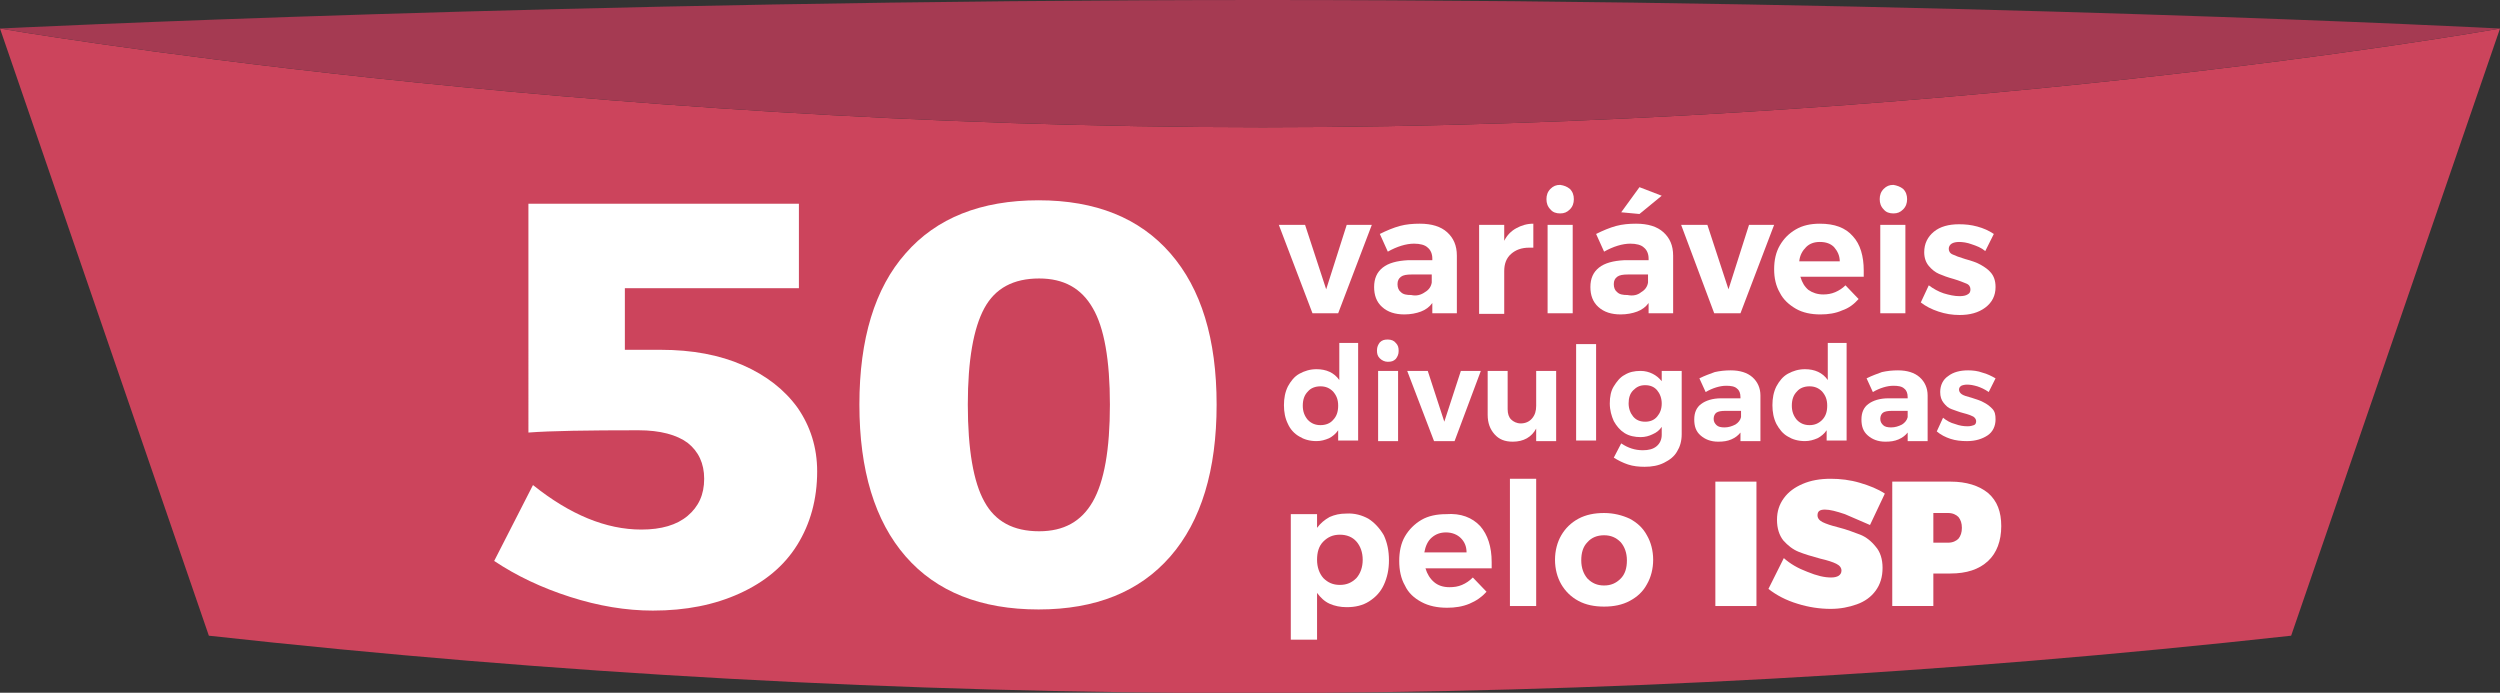  <svg class="svg-filtro" version="1.1" id="icg-crime-50" width="438.1px" height="121.4px" viewBox="0 0 438.1 121.4" enable-background="new 0 0 438.1 121.4">
                                <rect x="0" y="0" width="438.1" height="121.4" fill="#333333" stroke="none"/>
                                <g id="corpo">
                                    <path fill="#CC445C" d="M221.3,22.3C100.3,22.3,0,5,0,5c12.2,35.5,24.4,70.9,36.6,106.4c121.3,13.4,243.6,13.4,364.9,0
                                        C413.7,75.9,425.9,40.5,438.1,5C435.1,5.5,340.3,22.3,221.3,22.3z" />
                                    <path fill="#A53A52" d="M438.1,5C438.1,5,438.1,5,438.1,5c0.1,0-95.8-5-216.8-5S0,5,0,5s100.3,17.3,221.3,17.3
                                        C340.3,22.3,435.1,5.5,438.1,5z" />
                                </g>
                                <g id="valor-num">
                                    <path fill="#FFFFFF" d="M130.2,64c4.1,1.8,7.3,4.3,9.6,7.5c2.2,3.2,3.4,6.9,3.4,11.1c0,4.9-1.2,9.2-3.5,12.9
                                        c-2.3,3.7-5.7,6.5-10.1,8.5c-4.4,2-9.4,3-15.2,3c-4.7,0-9.5-0.8-14.5-2.4c-5-1.6-9.4-3.7-13.3-6.3L93.4,85c6.5,5.2,12.8,7.8,19,7.8
                                        c3.5,0,6.2-0.8,8.1-2.4c1.9-1.6,2.9-3.7,2.9-6.5c0-2.7-1-4.8-2.9-6.3c-1.9-1.4-4.8-2.2-8.6-2.2c-8.9,0-15.4,0.1-19.3,0.4V35.7H140
                                        v14.8h-30.5v10.8h6.3C121.3,61.3,126.1,62.2,130.2,64z" />
                                    <path fill="#FFFFFF" d="M205.1,44.4c5.4,6.2,8.1,15,8.1,26.5c0,11.5-2.7,20.4-8.1,26.6c-5.4,6.2-13.1,9.3-23.1,9.3
                                        c-10.1,0-17.9-3.1-23.3-9.3c-5.4-6.2-8.1-15.1-8.1-26.6c0-11.5,2.7-20.4,8.1-26.5c5.4-6.2,13.2-9.3,23.3-9.3
                                        C192,35.1,199.7,38.2,205.1,44.4z M172.5,54c-1.9,3.5-2.9,9.1-2.9,16.9c0,7.9,1,13.6,2.9,17c1.9,3.5,5.1,5.2,9.6,5.2
                                        c4.3,0,7.4-1.7,9.4-5.2c2-3.5,3-9.1,3-17c0-7.8-1-13.5-3-16.9c-2-3.5-5.1-5.2-9.4-5.2C177.6,48.8,174.4,50.5,172.5,54z"
                                    />
                                </g>
                                <g id="txt">
                                    <g>
                                        <path fill="#FFFFFF" d="M224.1,39.4l4.6,0l3.7,11.3l3.6-11.3h4.4l-5.9,15.5H230L224.1,39.4z" />
                                        <path fill="#FFFFFF" d="M251,54.9v-1.8c-0.5,0.7-1.2,1.2-2,1.5c-0.8,0.3-1.8,0.5-2.9,0.5c-1.6,0-2.9-0.4-3.9-1.3
                                            c-1-0.9-1.4-2.1-1.4-3.5c0-1.5,0.5-2.6,1.5-3.4c1-0.8,2.5-1.2,4.4-1.3h4.3v-0.3c0-0.8-0.3-1.5-0.8-1.9c-0.5-0.5-1.4-0.7-2.4-0.7
                                            c-1.4,0-3,0.5-4.6,1.4l-1.4-3.1c1.2-0.6,2.4-1.1,3.5-1.4c1.1-0.3,2.3-0.4,3.5-0.4c2.1,0,3.7,0.5,4.8,1.5c1.1,1,1.7,2.3,1.7,4.1
                                            l0,10.1H251z M249.7,51.2c0.7-0.4,1.1-1,1.2-1.7v-1.4h-3.5c-0.9,0-1.5,0.1-1.9,0.4c-0.4,0.3-0.6,0.7-0.6,1.3
                                            c0,0.6,0.2,1.1,0.6,1.4c0.4,0.4,1,0.5,1.8,0.5C248.2,51.9,249,51.7,249.7,51.2z"
                                        />
                                        <path fill="#FFFFFF" d="M265.7,40c0.9-0.5,1.9-0.8,3-0.8v4.2c-0.2,0-0.4,0-0.7,0c-1.4,0-2.4,0.4-3.2,1.1s-1.2,1.7-1.2,3v7.5h-4.4
                                            V39.4h4.4v2.8C264.1,41.2,264.8,40.5,265.7,40z" />
                                        <path fill="#FFFFFF" d="M275.1,33.1c0.5,0.5,0.7,1.1,0.7,1.8c0,0.7-0.2,1.3-0.7,1.8c-0.5,0.5-1,0.7-1.7,0.7
                                            c-0.7,0-1.3-0.2-1.7-0.7c-0.5-0.5-0.7-1.1-0.7-1.8c0-0.7,0.2-1.3,0.7-1.8c0.5-0.5,1-0.7,1.7-0.7C274.1,32.5,274.6,32.7,275.1,33.1
                                            z M271.2,39.4h4.4v15.5h-4.4V39.4z" />
                                        <path fill="#FFFFFF" d="M288.9,54.9v-1.8c-0.5,0.7-1.2,1.2-2,1.5c-0.8,0.3-1.8,0.5-2.9,0.5c-1.6,0-2.9-0.4-3.9-1.3
                                            c-1-0.9-1.4-2.1-1.4-3.5c0-1.5,0.5-2.6,1.5-3.4c1-0.8,2.5-1.2,4.4-1.3h4.3v-0.3c0-0.8-0.3-1.5-0.8-1.9c-0.5-0.5-1.4-0.7-2.4-0.7
                                            c-1.4,0-3,0.5-4.6,1.4l-1.4-3.1c1.2-0.6,2.4-1.1,3.5-1.4c1.1-0.3,2.3-0.4,3.5-0.4c2.1,0,3.7,0.5,4.8,1.5c1.1,1,1.7,2.3,1.7,4.1
                                            l0,10.1H288.9z M287.6,51.2c0.7-0.4,1.1-1,1.2-1.7v-1.4h-3.5c-0.9,0-1.5,0.1-1.9,0.4c-0.4,0.3-0.6,0.7-0.6,1.3
                                            c0,0.6,0.2,1.1,0.6,1.4c0.4,0.4,1,0.5,1.8,0.5C286.2,51.9,287,51.7,287.6,51.2z M287.3,32.8l3.9,1.5l-3.9,3.2l-3.2-0.3L287.3,32.8
                                            z" />
                                        <path fill="#FFFFFF" d="M294.6,39.4l4.6,0l3.7,11.3l3.6-11.3h4.4L305,54.9h-4.6L294.6,39.4z" />
                                        <path fill="#FFFFFF" d="M324.7,41.4c1.3,1.4,1.9,3.5,1.9,6c0,0.5,0,0.8,0,1.1h-11.1c0.3,1,0.7,1.7,1.4,2.3
                                            c0.7,0.5,1.6,0.8,2.6,0.8c0.7,0,1.4-0.1,2.1-0.4c0.7-0.3,1.3-0.7,1.8-1.2l2.3,2.4c-0.8,0.9-1.7,1.6-2.9,2
                                            c-1.1,0.5-2.4,0.7-3.8,0.7c-1.6,0-3.1-0.3-4.3-1c-1.2-0.7-2.2-1.6-2.8-2.8c-0.7-1.2-1-2.6-1-4.1c0-1.6,0.3-3,1-4.2
                                            c0.7-1.2,1.6-2.1,2.8-2.8c1.2-0.7,2.6-1,4.2-1C321.5,39.2,323.4,39.9,324.7,41.4z M322.4,45.8c0-1-0.4-1.8-1-2.5
                                            c-0.6-0.6-1.4-0.9-2.5-0.9c-1,0-1.8,0.3-2.4,0.9c-0.6,0.6-1.1,1.4-1.2,2.5H322.4z"
                                        />
                                        <path fill="#FFFFFF" d="M333.5,33.1c0.5,0.5,0.7,1.1,0.7,1.8c0,0.7-0.2,1.3-0.7,1.8c-0.5,0.5-1,0.7-1.7,0.7
                                            c-0.7,0-1.3-0.2-1.7-0.7c-0.5-0.5-0.7-1.1-0.7-1.8c0-0.7,0.2-1.3,0.7-1.8c0.5-0.5,1-0.7,1.7-0.7C332.4,32.5,333,32.7,333.5,33.1z
                                            M329.5,39.4h4.4v15.5h-4.4V39.4z" />
                                        <path fill="#FFFFFF" d="M345.5,42.8c-0.8-0.3-1.6-0.4-2.2-0.4c-0.5,0-1,0.1-1.3,0.3s-0.5,0.5-0.5,0.9c0,0.4,0.2,0.8,0.7,1
                                            c0.4,0.2,1.2,0.5,2.2,0.8c1.1,0.3,2,0.6,2.7,1s1.3,0.8,1.8,1.4s0.8,1.4,0.8,2.5c0,1.5-0.6,2.7-1.8,3.6c-1.2,0.9-2.7,1.3-4.5,1.3
                                            c-1.3,0-2.5-0.2-3.7-0.6s-2.2-0.9-3.1-1.6l1.4-3c0.8,0.6,1.7,1.1,2.6,1.4c1,0.3,1.9,0.5,2.8,0.5c0.6,0,1.1-0.1,1.4-0.3
                                            c0.4-0.2,0.5-0.5,0.5-0.9c0-0.4-0.2-0.8-0.7-1c-0.5-0.2-1.2-0.5-2.2-0.8c-1.1-0.3-1.9-0.6-2.6-0.9s-1.3-0.8-1.8-1.4
                                            c-0.5-0.6-0.8-1.4-0.8-2.4c0-1.5,0.6-2.7,1.7-3.6s2.6-1.3,4.4-1.3c1.1,0,2.1,0.1,3.2,0.4c1.1,0.3,2,0.7,2.9,1.3l-1.5,3
                                            C347.2,43.4,346.4,43.1,345.5,42.8z" />
                                    </g>
                                    <g>
                                        <path fill="#FFFFFF" d="M238,60.3v16.9h-3.5v-1.8c-0.4,0.6-1,1.1-1.6,1.4c-0.7,0.3-1.4,0.5-2.2,0.5c-1.2,0-2.2-0.3-3-0.8
                                            c-0.9-0.5-1.6-1.3-2-2.2c-0.5-1-0.7-2.1-0.7-3.3c0-1.2,0.2-2.3,0.7-3.3c0.5-0.9,1.1-1.7,2-2.2c0.9-0.5,1.9-0.8,3-0.8
                                            c1.7,0,3.1,0.6,4,1.9v-6.5H238z M233.6,73.6c0.6-0.6,0.9-1.4,0.9-2.5s-0.3-1.8-0.9-2.5c-0.6-0.6-1.3-0.9-2.2-0.9
                                            c-0.9,0-1.7,0.3-2.2,0.9c-0.6,0.6-0.9,1.4-0.9,2.5c0,1,0.3,1.8,0.9,2.5c0.6,0.6,1.3,0.9,2.2,0.9C232.3,74.5,233.1,74.2,233.6,73.6
                                            z" />
                                        <path fill="#FFFFFF" d="M244.6,60.1c0.4,0.4,0.5,0.8,0.5,1.4c0,0.6-0.2,1-0.5,1.4c-0.4,0.4-0.8,0.5-1.4,0.5c-0.5,0-1-0.2-1.4-0.6
                                            c-0.4-0.4-0.5-0.8-0.5-1.4c0-0.6,0.2-1,0.5-1.4c0.4-0.4,0.8-0.5,1.4-0.5C243.8,59.5,244.3,59.7,244.6,60.1z M241.5,65h3.5v12.3
                                            h-3.5V65z" />
                                        <path fill="#FFFFFF" d="M246.6,65l3.6,0l2.9,8.9L256,65h3.5l-4.6,12.3h-3.6L246.6,65z" />
                                        <path fill="#FFFFFF" d="M272.7,65v12.3h-3.5v-2.2c-0.8,1.5-2.2,2.3-4.1,2.3c-1.4,0-2.4-0.4-3.2-1.3s-1.2-2-1.2-3.4V65h3.5v6.7
                                            c0,0.8,0.2,1.4,0.6,1.8s1,0.7,1.7,0.7c0.8,0,1.5-0.3,2-0.9s0.7-1.3,0.7-2.2V65H272.7z"
                                        />
                                        <path fill="#FFFFFF" d="M276.2,60.3h3.5v16.9h-3.5V60.3z" />
                                        <path fill="#FFFFFF" d="M294.7,65v11.1c0,1.2-0.3,2.2-0.8,3c-0.5,0.9-1.3,1.5-2.3,2c-1,0.5-2.1,0.7-3.4,0.7c-1,0-2-0.1-2.9-0.4
                                            s-1.7-0.7-2.5-1.2l1.3-2.5c1.2,0.8,2.4,1.2,3.8,1.2c1,0,1.8-0.2,2.4-0.7c0.6-0.5,0.9-1.2,0.9-2v-1.4c-0.4,0.6-0.9,1-1.6,1.3
                                            c-0.6,0.3-1.3,0.5-2.1,0.5c-1,0-2-0.2-2.8-0.7c-0.8-0.5-1.4-1.2-1.9-2.1c-0.4-0.9-0.7-1.9-0.7-3.1c0-1.2,0.2-2.2,0.7-3
                                            s1.1-1.6,1.9-2c0.8-0.5,1.7-0.7,2.8-0.7c0.8,0,1.5,0.2,2.1,0.5s1.1,0.7,1.6,1.3V65H294.7z M290.4,73c0.5-0.6,0.8-1.3,0.8-2.3
                                            c0-0.9-0.3-1.7-0.8-2.3c-0.5-0.6-1.2-0.9-2.1-0.9c-0.9,0-1.5,0.3-2.1,0.9s-0.8,1.4-0.8,2.3c0,0.9,0.3,1.7,0.8,2.3
                                            c0.5,0.6,1.2,0.9,2.1,0.9C289.2,73.9,289.9,73.6,290.4,73z" />
                                        <path fill="#FFFFFF" d="M305,77.2v-1.4c-0.4,0.5-0.9,0.9-1.6,1.2c-0.7,0.3-1.4,0.4-2.3,0.4c-1.3,0-2.3-0.4-3.1-1.1
                                            s-1.1-1.6-1.1-2.8c0-1.2,0.4-2.1,1.2-2.7c0.8-0.6,2-1,3.5-1h3.4v-0.2c0-0.7-0.2-1.2-0.6-1.5c-0.4-0.4-1.1-0.5-1.9-0.5
                                            c-1.1,0-2.4,0.4-3.6,1.1l-1.1-2.4c1-0.5,1.9-0.8,2.7-1.1c0.9-0.2,1.8-0.3,2.8-0.3c1.6,0,2.9,0.4,3.8,1.2c0.9,0.8,1.4,1.9,1.4,3.2
                                            l0,8H305z M304.1,74.4c0.5-0.3,0.9-0.8,1-1.3v-1.1h-2.8c-0.7,0-1.2,0.1-1.5,0.3s-0.5,0.6-0.5,1.1c0,0.5,0.2,0.8,0.5,1.1
                                            c0.3,0.3,0.8,0.4,1.4,0.4C302.9,74.9,303.5,74.7,304.1,74.4z" />
                                        <path fill="#FFFFFF" d="M323.6,60.3v16.9h-3.5v-1.8c-0.4,0.6-1,1.1-1.6,1.4c-0.7,0.3-1.4,0.5-2.2,0.5c-1.2,0-2.2-0.3-3-0.8
                                            c-0.9-0.5-1.5-1.3-2-2.2c-0.5-1-0.7-2.1-0.7-3.3c0-1.2,0.2-2.3,0.7-3.3c0.5-0.9,1.1-1.7,2-2.2c0.9-0.5,1.9-0.8,3-0.8
                                            c1.7,0,3.1,0.6,4,1.9v-6.5H323.6z M319.3,73.6c0.6-0.6,0.9-1.4,0.9-2.5s-0.3-1.8-0.9-2.5c-0.6-0.6-1.3-0.9-2.2-0.9
                                            c-0.9,0-1.7,0.3-2.2,0.9c-0.6,0.6-0.9,1.4-0.9,2.5c0,1,0.3,1.8,0.9,2.5c0.6,0.6,1.3,0.9,2.2,0.9C318,74.5,318.7,74.2,319.3,73.6z"
                                        />
                                        <path fill="#FFFFFF" d="M334.3,77.2v-1.4c-0.4,0.5-0.9,0.9-1.6,1.2c-0.7,0.3-1.4,0.4-2.3,0.4c-1.3,0-2.3-0.4-3.1-1.1
                                            s-1.1-1.6-1.1-2.8c0-1.2,0.4-2.1,1.2-2.7c0.8-0.6,2-1,3.5-1h3.4v-0.2c0-0.7-0.2-1.2-0.6-1.5c-0.4-0.4-1.1-0.5-1.9-0.5
                                            c-1.1,0-2.4,0.4-3.6,1.1l-1.1-2.4c1-0.5,1.9-0.8,2.7-1.1c0.9-0.2,1.8-0.3,2.8-0.3c1.6,0,2.9,0.4,3.8,1.2c0.9,0.8,1.4,1.9,1.4,3.2
                                            l0,8H334.3z M333.3,74.4c0.5-0.3,0.9-0.8,1-1.3v-1.1h-2.8c-0.7,0-1.2,0.1-1.5,0.3s-0.5,0.6-0.5,1.1c0,0.5,0.2,0.8,0.5,1.1
                                            c0.3,0.3,0.8,0.4,1.4,0.4C332.1,74.9,332.7,74.7,333.3,74.4z" />
                                        <path fill="#FFFFFF" d="M346.5,67.7c-0.7-0.2-1.2-0.3-1.8-0.3c-0.4,0-0.8,0.1-1,0.2c-0.3,0.2-0.4,0.4-0.4,0.7
                                            c0,0.3,0.2,0.6,0.5,0.8c0.3,0.2,0.9,0.4,1.7,0.6c0.9,0.3,1.6,0.5,2.1,0.8c0.6,0.3,1,0.6,1.5,1.1s0.6,1.1,0.6,1.9
                                            c0,1.2-0.5,2.2-1.4,2.8s-2.1,1-3.6,1c-1,0-2-0.1-2.9-0.4c-0.9-0.3-1.7-0.7-2.4-1.3l1.1-2.4c0.6,0.5,1.3,0.9,2.1,1.1
                                            c0.8,0.3,1.5,0.4,2.2,0.4c0.5,0,0.8-0.1,1.1-0.2s0.4-0.4,0.4-0.7c0-0.3-0.2-0.6-0.5-0.8c-0.4-0.2-0.9-0.4-1.7-0.6
                                            c-0.8-0.2-1.5-0.5-2.1-0.7s-1-0.6-1.4-1.1c-0.4-0.5-0.6-1.1-0.6-1.9c0-1.2,0.5-2.2,1.4-2.8c0.9-0.7,2.1-1,3.5-1
                                            c0.8,0,1.7,0.1,2.5,0.4c0.8,0.2,1.6,0.6,2.3,1l-1.2,2.4C347.8,68.2,347.1,67.9,346.5,67.7z"
                                        />
                                    </g>
                                    <g>
                                        <path fill="#FFFFFF" d="M239.8,90.9c1.1,0.7,2,1.7,2.7,2.9c0.6,1.3,0.9,2.7,0.9,4.4c0,1.6-0.3,3-0.9,4.3s-1.5,2.2-2.6,2.9
                                            c-1.1,0.7-2.4,1-3.9,1c-1.1,0-2.1-0.2-3-0.6s-1.6-1.1-2.2-1.9v8.2h-4.6v-22h4.6v2.4c0.6-0.8,1.3-1.4,2.2-1.9
                                            c0.9-0.4,1.8-0.6,2.9-0.6C237.4,89.9,238.7,90.3,239.8,90.9z M237.7,101.3c0.7-0.8,1.1-1.9,1.1-3.2c0-1.3-0.4-2.4-1.1-3.2
                                            c-0.7-0.8-1.7-1.2-2.9-1.2s-2.1,0.4-2.9,1.2c-0.8,0.8-1.1,1.9-1.1,3.2c0,1.3,0.4,2.4,1.1,3.2c0.8,0.8,1.7,1.2,2.9,1.2
                                            S236.9,102.1,237.7,101.3z" />
                                        <path fill="#FFFFFF" d="M259.4,92.2c1.3,1.5,2,3.6,2,6.3c0,0.5,0,0.9,0,1.1h-11.6c0.3,1,0.8,1.8,1.5,2.4c0.7,0.6,1.6,0.9,2.7,0.9
                                            c0.8,0,1.5-0.1,2.2-0.4c0.7-0.3,1.3-0.7,1.9-1.3l2.4,2.5c-0.8,0.9-1.8,1.6-3,2.1c-1.2,0.5-2.5,0.7-3.9,0.7c-1.7,0-3.2-0.3-4.5-1
                                            c-1.3-0.7-2.3-1.6-2.9-2.9c-0.7-1.2-1-2.7-1-4.3c0-1.6,0.3-3.1,1-4.3c0.7-1.2,1.7-2.2,2.9-2.9s2.7-1,4.3-1
                                            C256,89.9,258,90.7,259.4,92.2z M257,96.8c0-1.1-0.4-1.9-1-2.5c-0.6-0.6-1.5-1-2.6-1c-1,0-1.8,0.3-2.5,0.9s-1.1,1.5-1.3,2.6H257z"
                                        />
                                        <path fill="#FFFFFF" d="M264.6,83.9h4.6v22.3h-4.6V83.9z" />
                                        <path fill="#FFFFFF" d="M285.6,90.9c1.3,0.7,2.3,1.6,3,2.9c0.7,1.2,1.1,2.7,1.1,4.3c0,1.6-0.4,3.1-1.1,4.3c-0.7,1.3-1.7,2.2-3,2.9
                                            c-1.3,0.7-2.8,1-4.5,1c-1.7,0-3.2-0.3-4.5-1s-2.3-1.7-3-2.9c-0.7-1.2-1.1-2.7-1.1-4.3c0-1.6,0.4-3.1,1.1-4.3
                                            c0.7-1.2,1.7-2.2,3-2.9c1.3-0.7,2.8-1,4.5-1C282.8,89.9,284.3,90.3,285.6,90.9z M278.2,95c-0.8,0.8-1.1,1.9-1.1,3.2
                                            c0,1.3,0.4,2.4,1.1,3.2c0.8,0.8,1.7,1.2,2.9,1.2c1.2,0,2.1-0.4,2.9-1.2c0.8-0.8,1.1-1.9,1.1-3.2c0-1.3-0.4-2.4-1.1-3.2
                                            c-0.8-0.8-1.7-1.2-2.9-1.2C279.9,93.8,278.9,94.2,278.2,95z" />
                                        <path fill="#FFFFFF" d="M300.6,84.4h7.2v21.8h-7.2V84.4z" />
                                        <path fill="#FFFFFF" d="M323.3,90.1c-1.5-0.5-2.6-0.8-3.5-0.8c-0.9,0-1.3,0.3-1.3,1c0,0.5,0.3,0.9,0.9,1.2
                                            c0.6,0.3,1.5,0.6,2.7,0.9c1.6,0.4,2.8,0.9,3.9,1.3c1,0.4,1.9,1.1,2.7,2.1c0.8,0.9,1.2,2.2,1.2,3.7c0,1.6-0.4,2.9-1.2,4
                                            c-0.8,1.1-1.9,1.9-3.3,2.4c-1.4,0.5-2.9,0.8-4.6,0.8c-1.9,0-3.9-0.3-5.8-0.9c-2-0.6-3.7-1.5-5.1-2.6l2.7-5.4
                                            c1.1,1,2.5,1.8,4.1,2.4c1.7,0.7,3,1,4.2,1c0.5,0,1-0.1,1.3-0.3c0.3-0.2,0.5-0.5,0.5-0.9c0-0.5-0.3-0.9-0.9-1.2
                                            c-0.6-0.3-1.5-0.6-2.8-0.9c-1.5-0.4-2.8-0.8-3.8-1.2c-1-0.4-1.9-1.1-2.7-2c-0.7-0.9-1.1-2.1-1.1-3.6c0-1.5,0.4-2.7,1.2-3.8
                                            s1.9-1.9,3.3-2.5c1.4-0.6,3-0.9,4.9-0.9c1.7,0,3.4,0.2,5.1,0.7c1.7,0.5,3.2,1.1,4.4,1.9l-2.6,5.5
                                            C326.1,91.3,324.7,90.7,323.3,90.1z" />
                                        <path fill="#FFFFFF" d="M348.4,86.4c1.6,1.4,2.3,3.3,2.3,5.8c0,2.6-0.8,4.7-2.3,6.1c-1.6,1.5-3.8,2.2-6.6,2.2h-3v5.7h-7.2V84.4
                                            h10.2C344.6,84.4,346.8,85.1,348.4,86.4z M343.2,94.4c0.4-0.5,0.6-1.1,0.6-1.9c0-0.8-0.2-1.4-0.6-1.9c-0.4-0.4-1-0.7-1.8-0.7h-2.6
                                            v5.2h2.6C342.2,95.1,342.8,94.8,343.2,94.4z" />
                                    </g>
                                </g>
                            </svg>